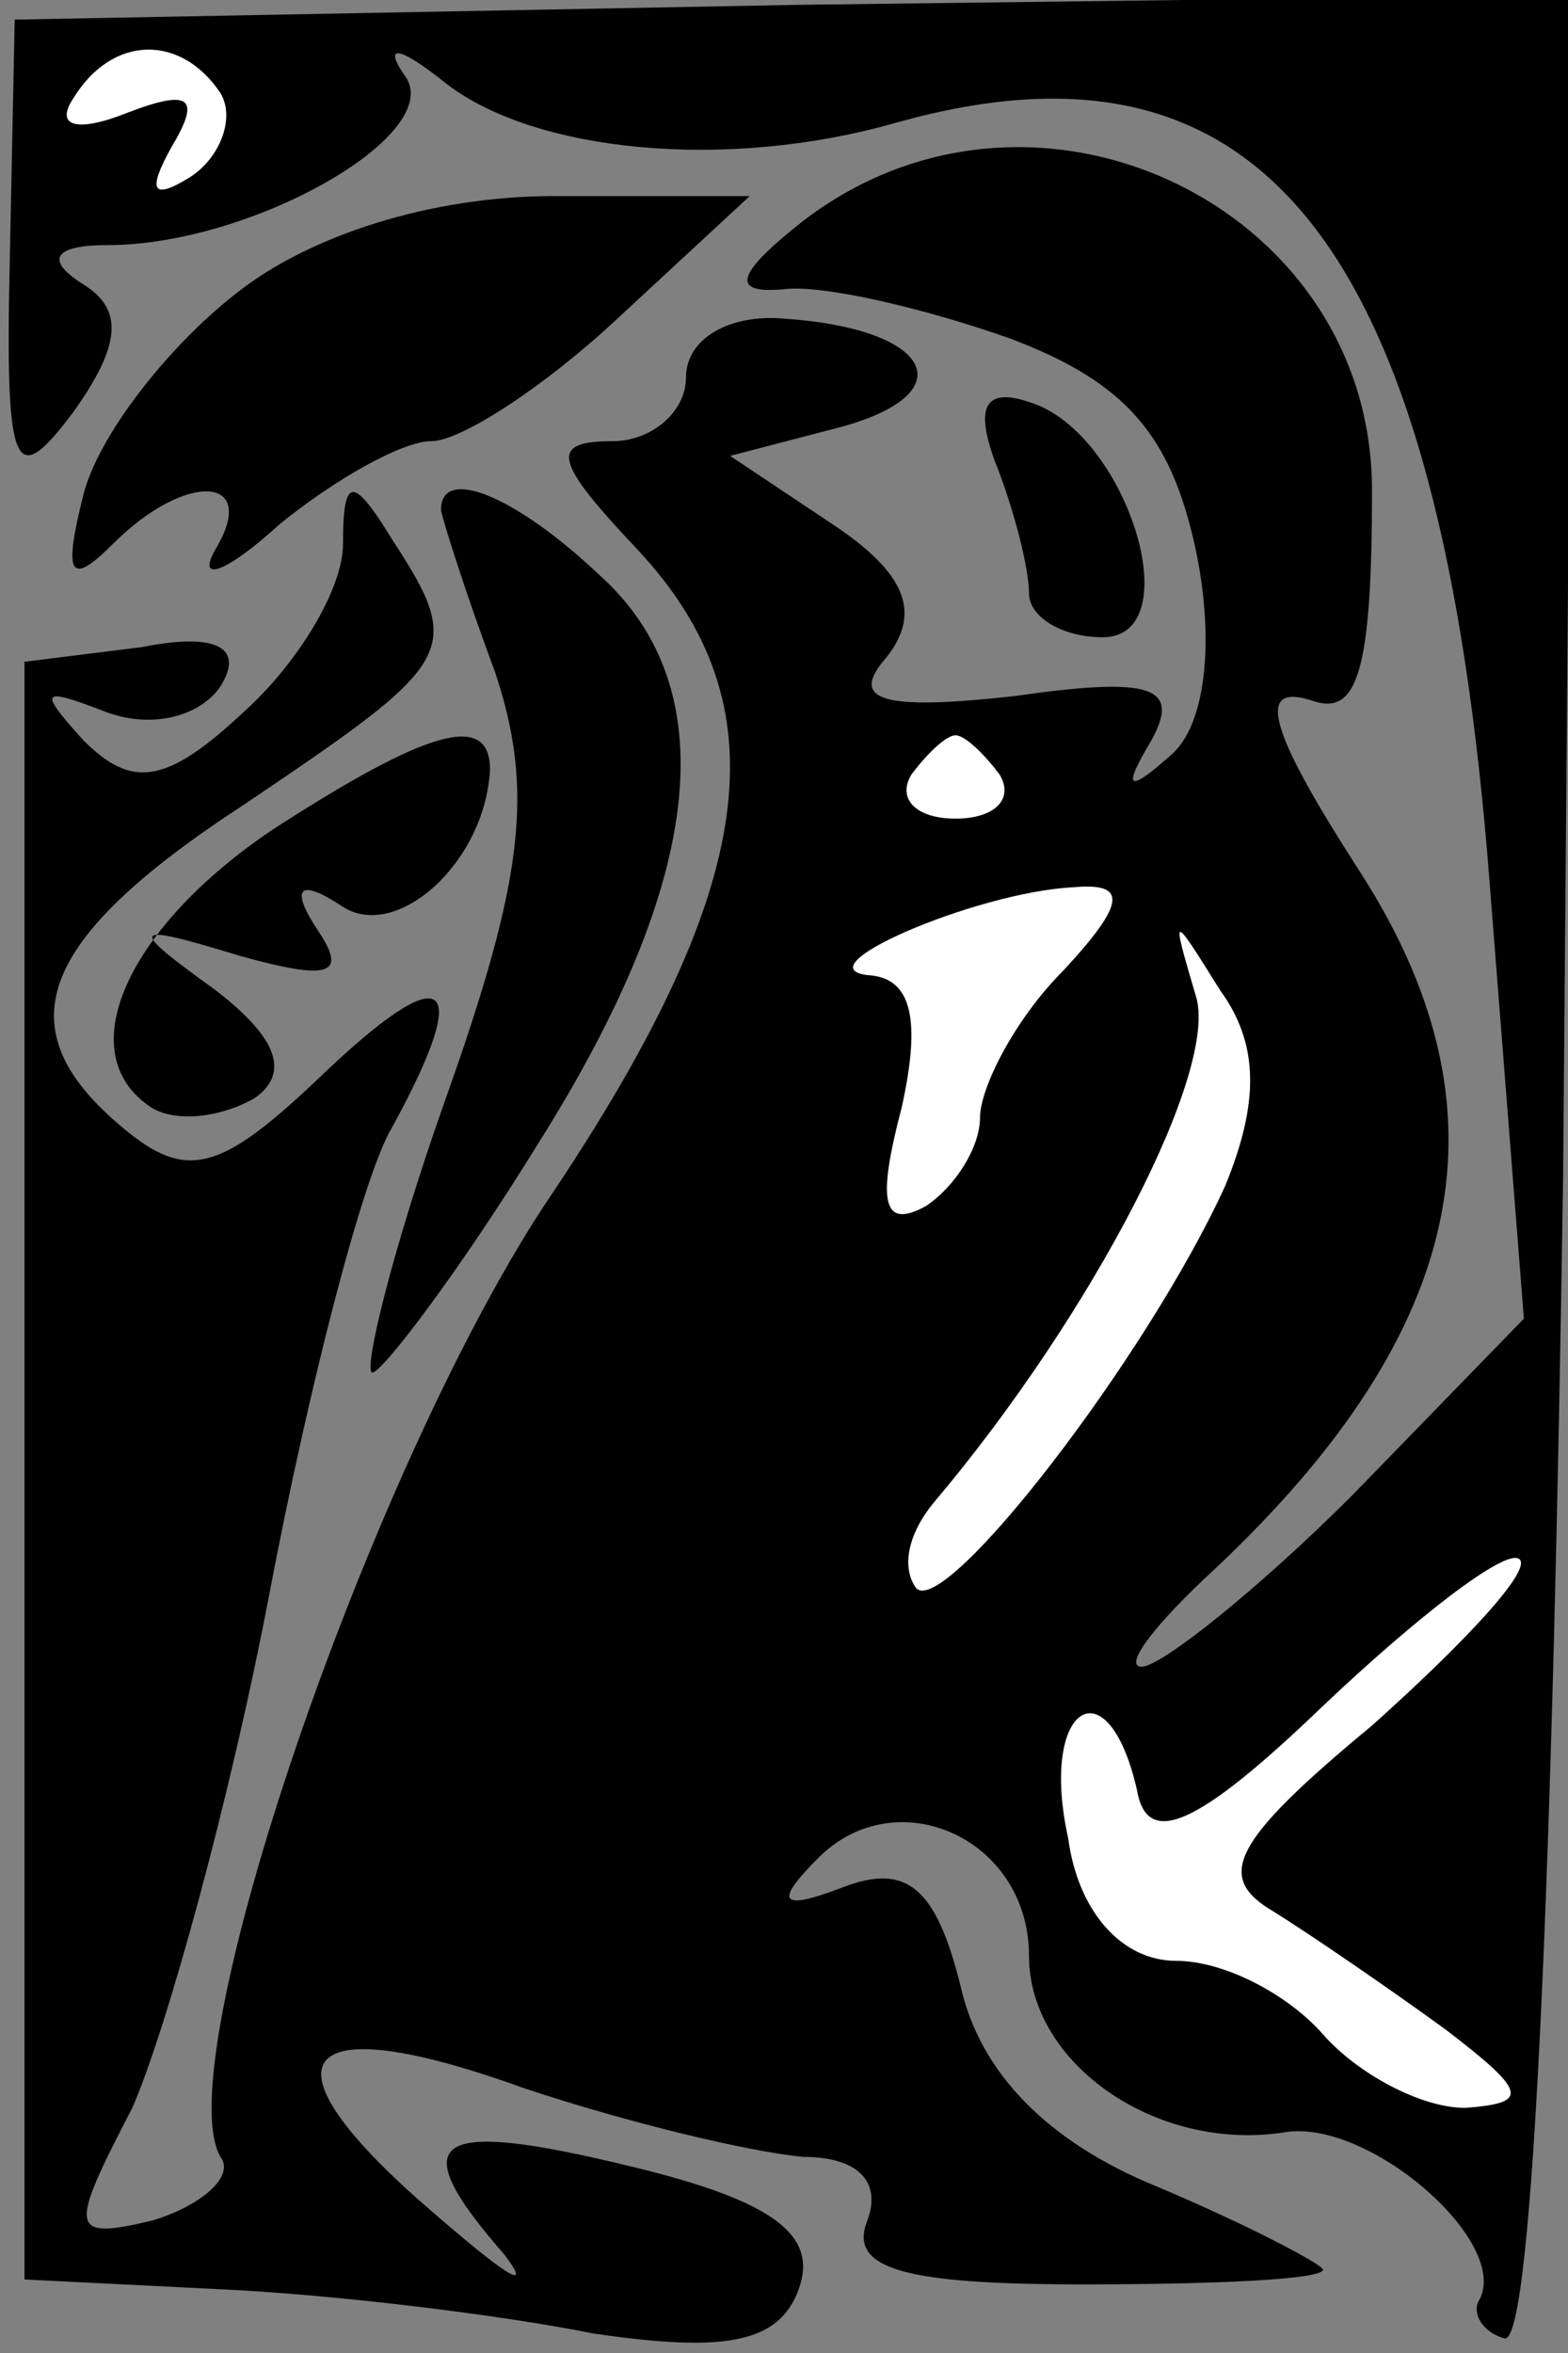 <?xml version="1.0" standalone="no"?>
<!DOCTYPE svg PUBLIC "-//W3C//DTD SVG 20010904//EN"
 "http://www.w3.org/TR/2001/REC-SVG-20010904/DTD/svg10.dtd">
<svg version="1.0" xmlns="http://www.w3.org/2000/svg"
 width="32pt" height="48pt" viewBox="0 0 32 48"
 preserveAspectRatio="xMidYMid meet">
<rect x="0" y="0" width="32" height="48" fill="#808080" stroke="none"/>
<g transform="translate(0,48) scale(0.1,-0.1)"
fill="#000000" stroke="none">
<path fill="#000000" stroke="none" d="M2 427 c-1 -44 1 -47 13 -31 10 14 10
21 2 26 -8 5 -6 8 5 8 29 0 68 22 61 34 -5 7 -2 7 8 -1 18 -14 57 -18 92 -8
75 21 111 -25 121 -155 l7 -89 -35 -36 c-19 -19 -39 -35 -43 -35 -4 0 3 9 15
20 52 49 61 94 29 143 -18 28 -21 38 -9 34 9 -3 12 6 12 43 0 58 -69 91 -116
55 -14 -11 -15 -15 -4 -14 8 1 29 -4 46 -10 24 -9 33 -20 38 -43 4 -19 2 -36
-5 -42 -9 -8 -10 -7 -4 3 6 11 0 13 -28 9 -27 -3 -34 -1 -26 8 7 9 4 17 -11
27 l-21 14 23 6 c25 7 18 20 -12 22 -11 1 -20 -4 -20 -12 0 -7 -7 -13 -15 -13
-13 0 -12 -4 5 -22 30 -32 25 -69 -19 -134 -36 -55 -77 -175 -66 -194 3 -4 -4
-10 -14 -13 -17 -4 -17 -2 -4 23 7 16 20 63 28 105 8 42 19 85 25 95 17 31 11
35 -15 10 -20 -19 -27 -21 -40 -10 -24 20 -18 38 25 66 43 29 45 31 30 54 -8
13 -10 13 -10 -1 0 -9 -9 -24 -20 -34 -16 -15 -23 -16 -33 -6 -9 10 -9 11 4 6
10 -4 20 -1 24 5 5 8 -1 11 -16 8 l-24 -3 0 -165 0 -165 40 -2 c22 -1 56 -5
76 -9 27 -4 38 -2 42 9 4 11 -5 18 -34 25 -41 10 -47 6 -26 -18 6 -8 0 -4 -15
9 -36 31 -28 42 19 25 21 -7 46 -13 57 -14 11 0 16 -5 13 -13 -4 -10 8 -13 44
-13 27 0 49 1 49 3 0 1 -15 9 -34 17 -22 9 -36 23 -40 41 -5 20 -11 25 -24 20
-13 -5 -14 -3 -5 6 16 16 43 4 43 -20 0 -22 26 -40 52 -36 17 3 46 -22 40 -34
-2 -3 1 -7 5 -8 6 -2 10 101 12 237 l2 241 -159 -2 -159 -3 -1 -49z"/>
<path fill="#ffffff" stroke="none" d="M45 461 c3 -5 0 -13 -6 -17 -8 -5 -9
-3 -4 6 6 10 4 12 -9 7 -10 -4 -15 -3 -11 3 8 13 22 13 30 1z"/>
<path fill="#ffffff" stroke="none" d="M204 322 c3 -5 -1 -9 -9 -9 -8 0 -12 4
-9 9 3 4 7 8 9 8 2 0 6 -4 9 -8z"/>
<path fill="#ffffff" stroke="none" d="M217 282 c-10 -10 -17 -24 -17 -30 0
-6 -5 -14 -11 -18 -9 -5 -10 1 -5 20 4 18 2 26 -6 27 -16 1 21 17 41 18 11 1
11 -3 -2 -17z"/>
<path fill="#ffffff" stroke="none" d="M250 238 c-16 -35 -57 -88 -63 -82 -3
4 -2 11 4 18 32 38 58 88 53 103 -5 17 -5 17 5 1 8 -11 8 -23 1 -40z"/>
<path fill="#ffffff" stroke="none" d="M280 128 c-29 -24 -32 -31 -20 -38 8
-5 24 -16 35 -24 17 -13 17 -15 4 -16 -9 0 -22 7 -29 15 -7 8 -20 15 -30 15
-11 0 -20 10 -22 25 -6 27 8 36 14 10 2 -12 12 -8 38 17 19 18 37 32 40 30 3
-2 -11 -17 -30 -34z"/>
<path fill="#000000" stroke="none" d="M48 420 c-14 -11 -28 -29 -31 -41 -4
-16 -3 -19 6 -10 15 15 30 14 21 -1 -4 -7 2 -5 13 5 11 9 25 17 31 17 6 0 23
11 38 25 l27 25 -40 0 c-25 0 -50 -8 -65 -20z"/>
<path fill="#000000" stroke="none" d="M203 386 c4 -10 7 -22 7 -27 0 -5 7 -9
15 -9 18 0 5 42 -15 48 -9 3 -11 -1 -7 -12z"/>
<path fill="#000000" stroke="none" d="M90 376 c0 -1 5 -17 11 -33 8 -24 6
-42 -10 -87 -11 -31 -17 -56 -15 -56 2 0 18 21 34 47 34 54 38 93 12 116 -17
16 -32 22 -32 13z"/>
<path fill="#000000" stroke="none" d="M56 311 c-30 -20 -42 -46 -25 -57 5 -3
14 -2 21 2 7 5 5 12 -8 22 -18 13 -18 14 5 7 18 -5 22 -4 16 5 -6 9 -4 11 5 5
11 -7 29 9 30 28 0 12 -13 8 -44 -12z"/>
</g>
</svg>
